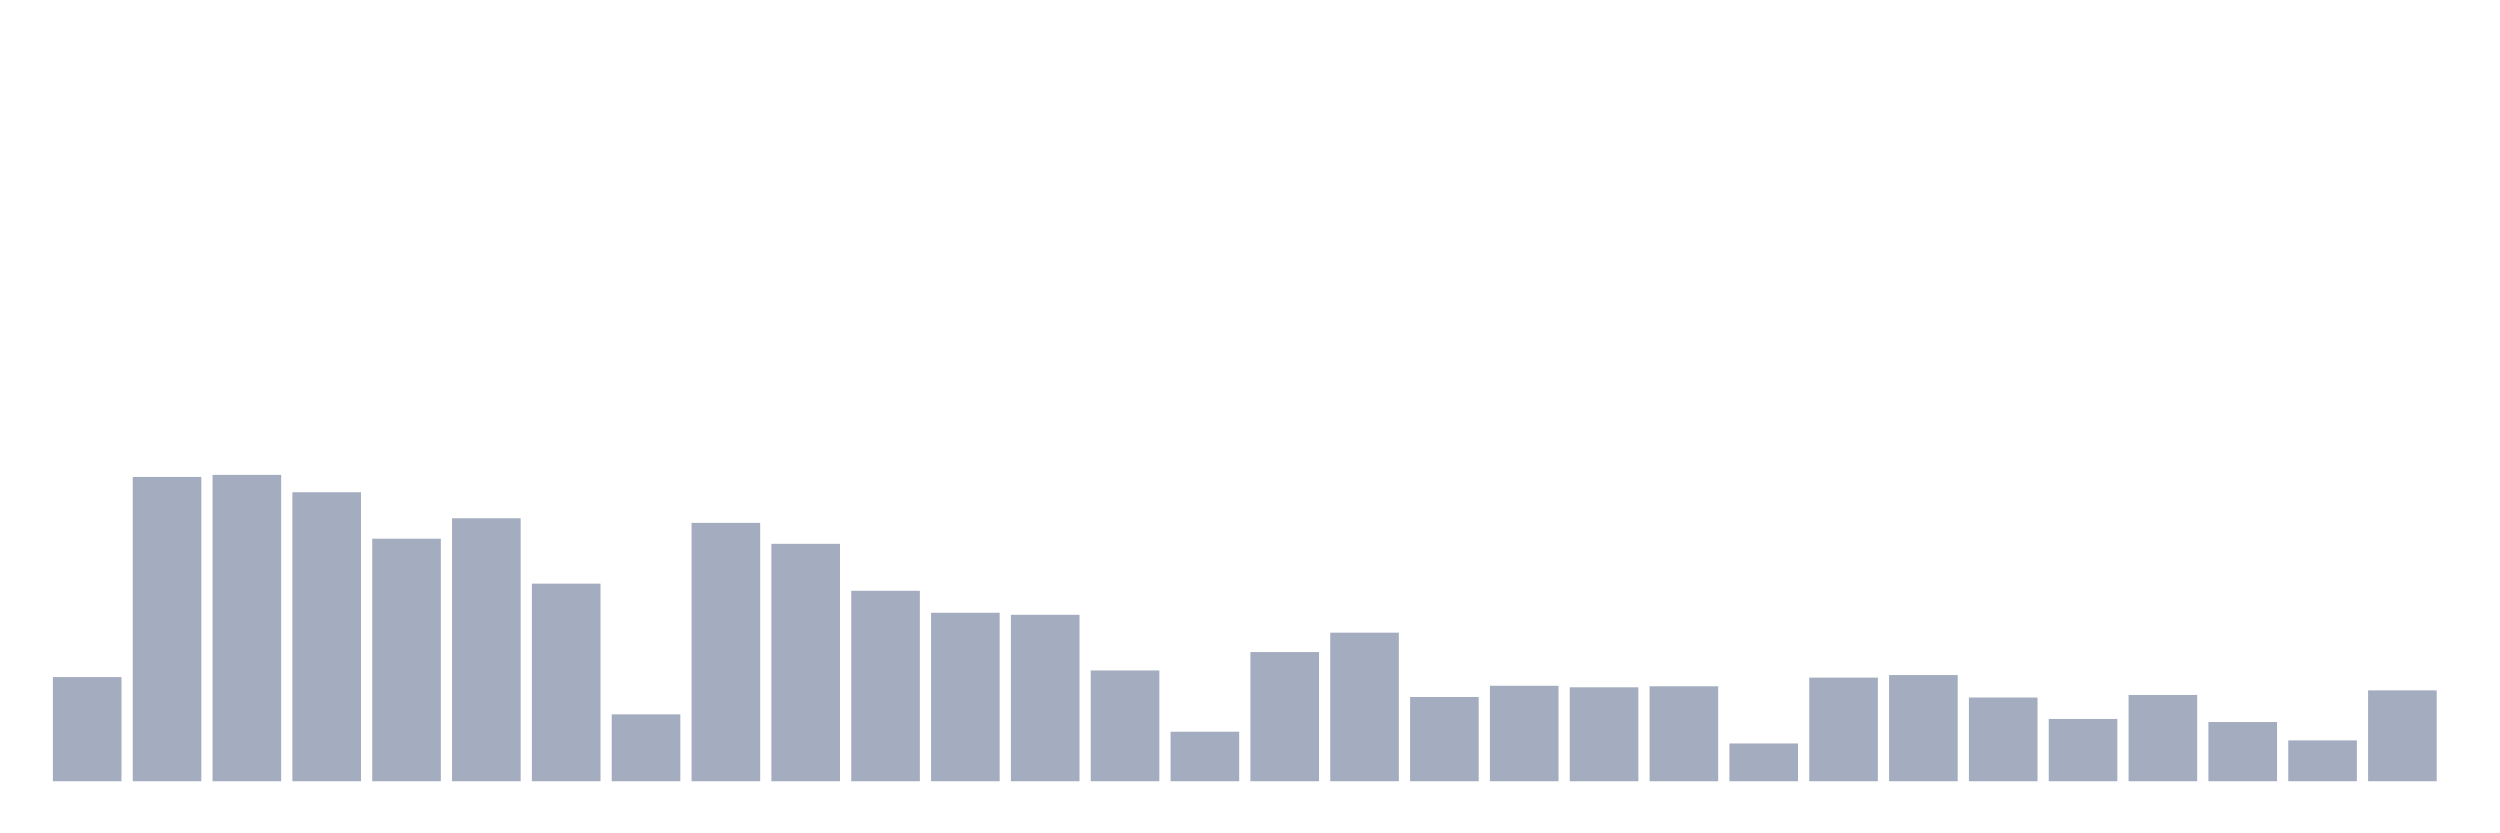 <svg xmlns="http://www.w3.org/2000/svg" viewBox="0 0 480 160"><g transform="translate(10,10)"><rect class="bar" x="0.153" width="13.175" y="120" height="20" fill="rgb(164,173,192)"></rect><rect class="bar" x="15.482" width="13.175" y="81.569" height="58.431" fill="rgb(164,173,192)"></rect><rect class="bar" x="30.81" width="13.175" y="81.176" height="58.824" fill="rgb(164,173,192)"></rect><rect class="bar" x="46.138" width="13.175" y="84.51" height="55.49" fill="rgb(164,173,192)"></rect><rect class="bar" x="61.466" width="13.175" y="93.431" height="46.569" fill="rgb(164,173,192)"></rect><rect class="bar" x="76.794" width="13.175" y="89.51" height="50.49" fill="rgb(164,173,192)"></rect><rect class="bar" x="92.123" width="13.175" y="102.059" height="37.941" fill="rgb(164,173,192)"></rect><rect class="bar" x="107.451" width="13.175" y="127.157" height="12.843" fill="rgb(164,173,192)"></rect><rect class="bar" x="122.779" width="13.175" y="90.392" height="49.608" fill="rgb(164,173,192)"></rect><rect class="bar" x="138.107" width="13.175" y="94.412" height="45.588" fill="rgb(164,173,192)"></rect><rect class="bar" x="153.436" width="13.175" y="103.431" height="36.569" fill="rgb(164,173,192)"></rect><rect class="bar" x="168.764" width="13.175" y="107.647" height="32.353" fill="rgb(164,173,192)"></rect><rect class="bar" x="184.092" width="13.175" y="108.039" height="31.961" fill="rgb(164,173,192)"></rect><rect class="bar" x="199.42" width="13.175" y="118.725" height="21.275" fill="rgb(164,173,192)"></rect><rect class="bar" x="214.748" width="13.175" y="130.49" height="9.51" fill="rgb(164,173,192)"></rect><rect class="bar" x="230.077" width="13.175" y="115.196" height="24.804" fill="rgb(164,173,192)"></rect><rect class="bar" x="245.405" width="13.175" y="111.471" height="28.529" fill="rgb(164,173,192)"></rect><rect class="bar" x="260.733" width="13.175" y="123.824" height="16.176" fill="rgb(164,173,192)"></rect><rect class="bar" x="276.061" width="13.175" y="121.667" height="18.333" fill="rgb(164,173,192)"></rect><rect class="bar" x="291.39" width="13.175" y="121.961" height="18.039" fill="rgb(164,173,192)"></rect><rect class="bar" x="306.718" width="13.175" y="121.765" height="18.235" fill="rgb(164,173,192)"></rect><rect class="bar" x="322.046" width="13.175" y="132.745" height="7.255" fill="rgb(164,173,192)"></rect><rect class="bar" x="337.374" width="13.175" y="120.098" height="19.902" fill="rgb(164,173,192)"></rect><rect class="bar" x="352.702" width="13.175" y="119.608" height="20.392" fill="rgb(164,173,192)"></rect><rect class="bar" x="368.031" width="13.175" y="123.922" height="16.078" fill="rgb(164,173,192)"></rect><rect class="bar" x="383.359" width="13.175" y="128.039" height="11.961" fill="rgb(164,173,192)"></rect><rect class="bar" x="398.687" width="13.175" y="123.431" height="16.569" fill="rgb(164,173,192)"></rect><rect class="bar" x="414.015" width="13.175" y="128.627" height="11.373" fill="rgb(164,173,192)"></rect><rect class="bar" x="429.344" width="13.175" y="132.157" height="7.843" fill="rgb(164,173,192)"></rect><rect class="bar" x="444.672" width="13.175" y="122.549" height="17.451" fill="rgb(164,173,192)"></rect></g></svg>